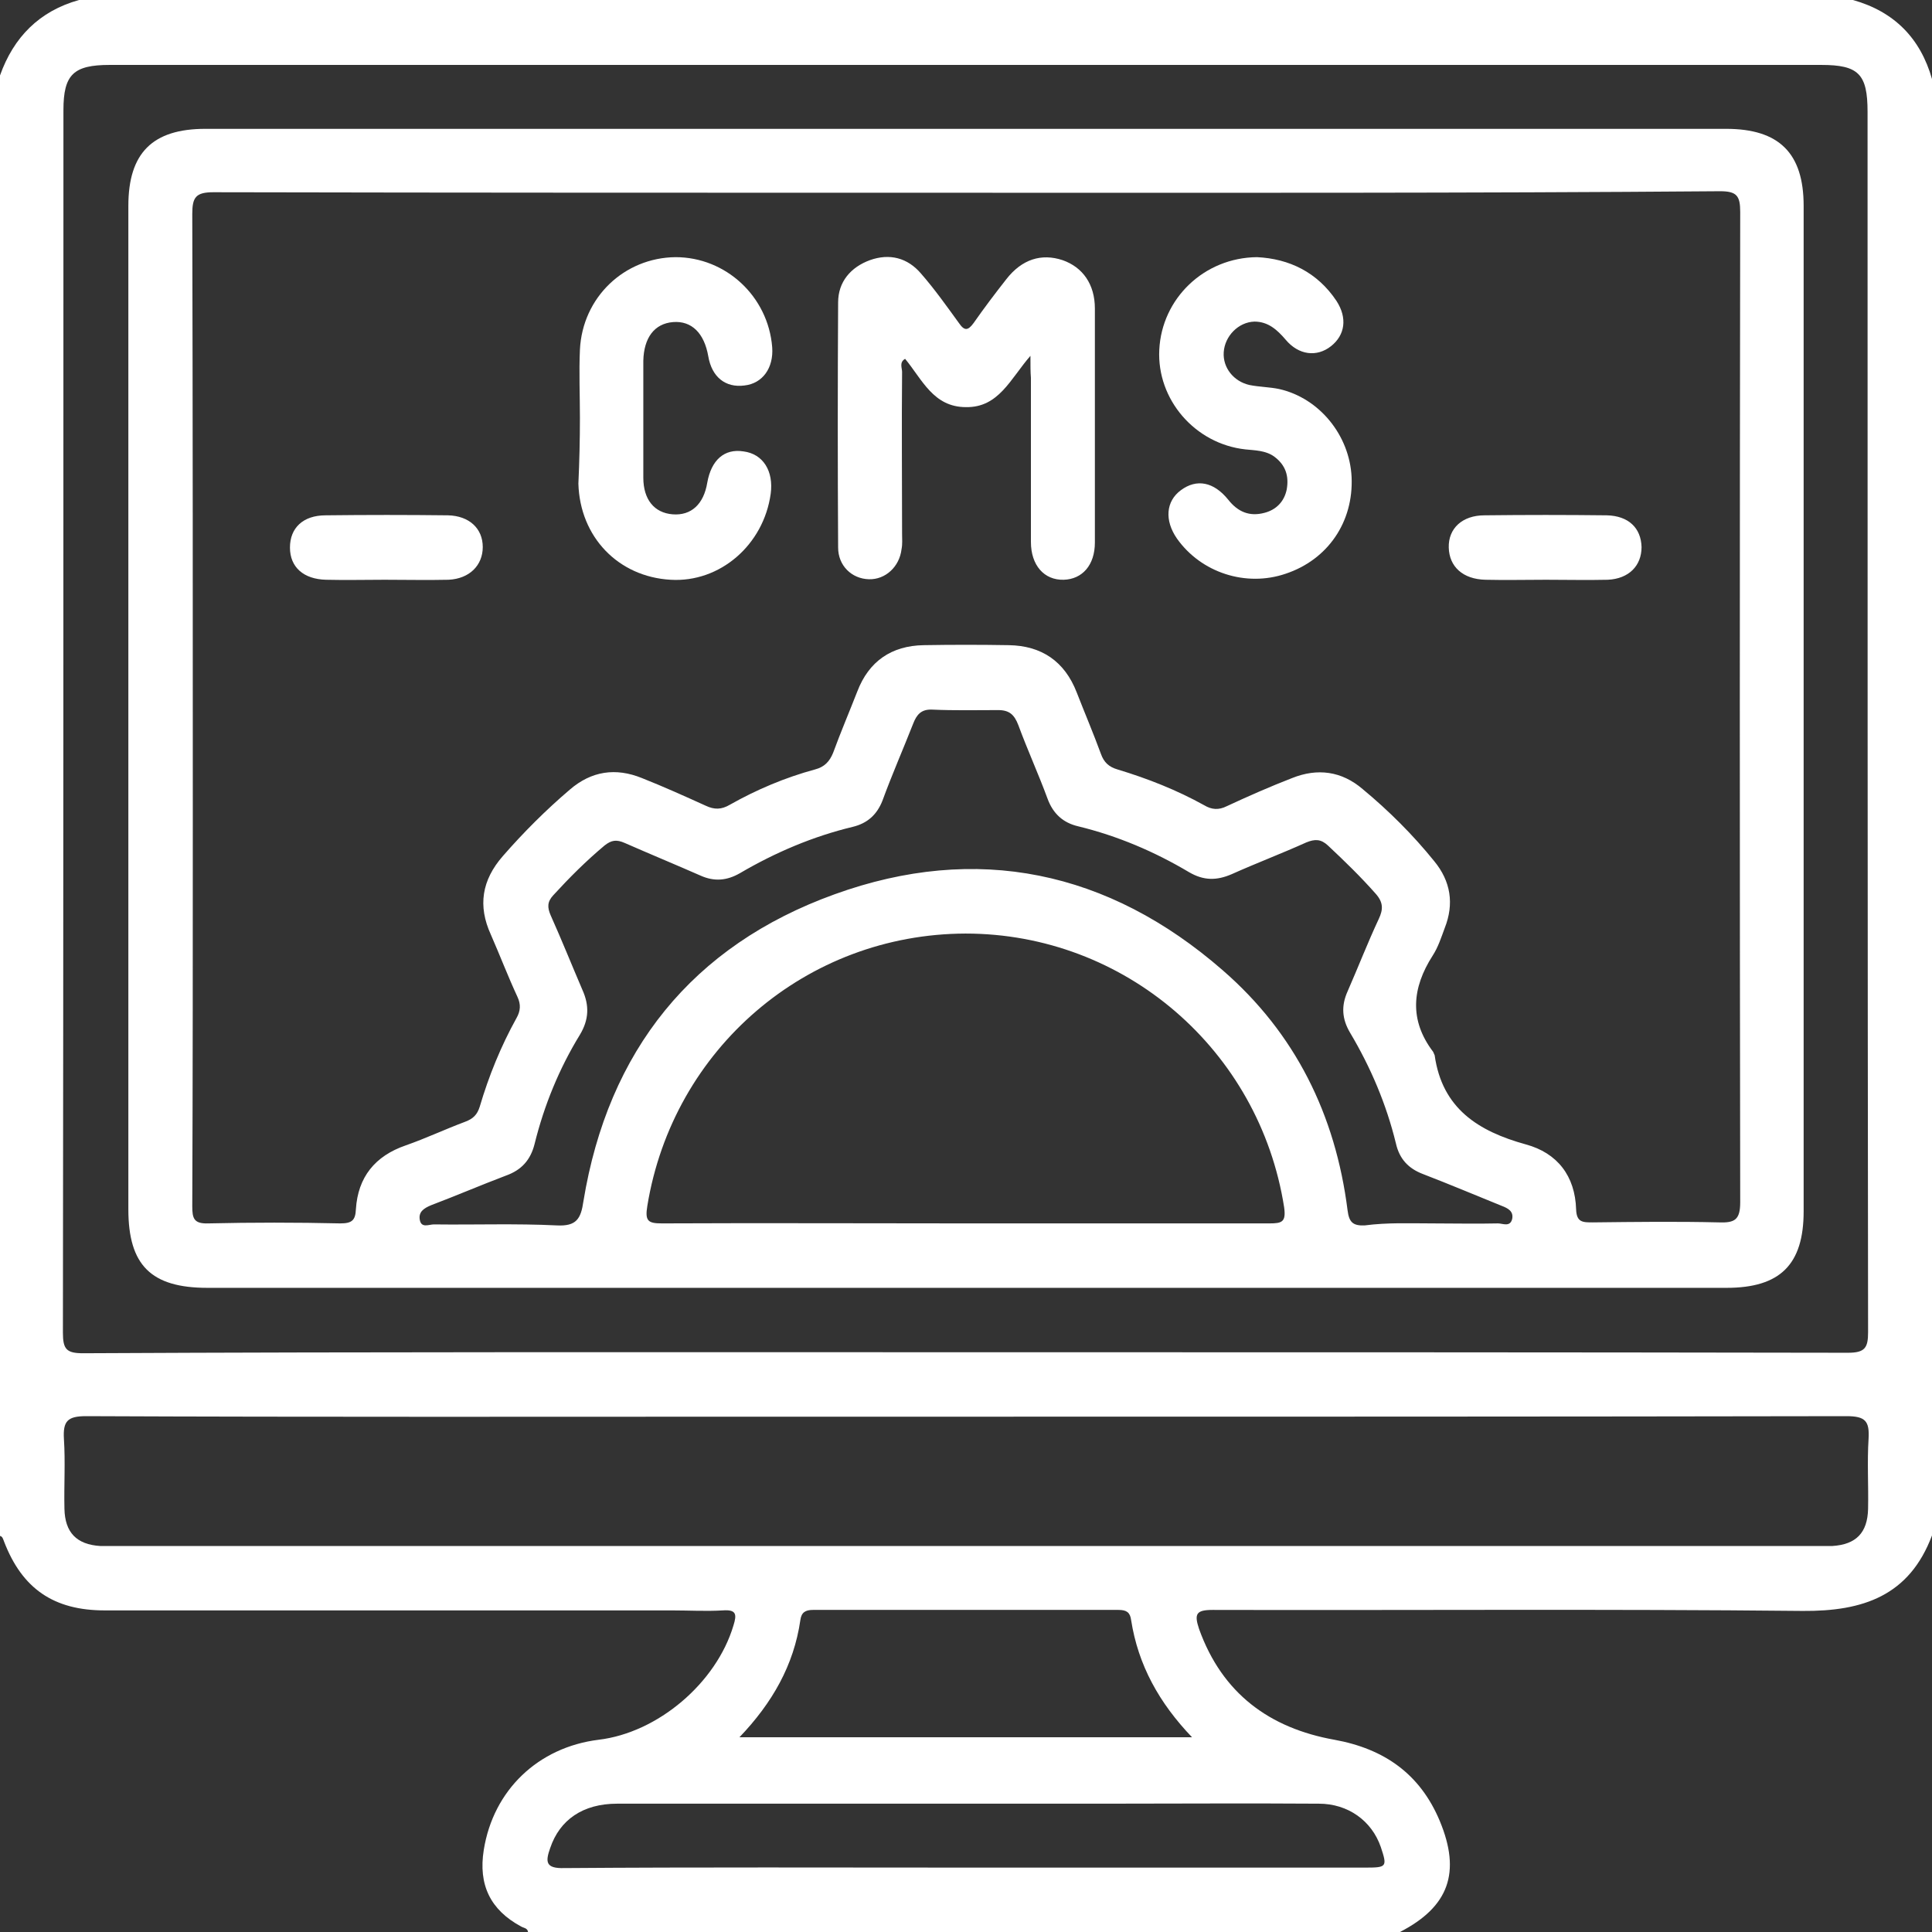 <svg width="48" height="48" viewBox="0 0 48 48" fill="none" xmlns="http://www.w3.org/2000/svg">
<rect x="0" y="0" width="48" height="48" fill="#333333" stroke="none"/>
<path d="M0 38.16C0 26.069 0 13.979 0 1.875C0.338 0.925 0.976 0.275 1.964 0C16.659 0 31.341 0 46.036 0C47.062 0.288 47.712 0.95 48 1.963C48 14.029 48 26.082 48 38.147C47.437 39.648 46.287 40.035 44.786 40.023C39.896 39.973 35.018 40.01 30.128 39.998C29.715 39.998 29.666 40.098 29.791 40.473C30.366 42.074 31.541 42.936 33.155 43.224C34.393 43.449 35.281 44.074 35.769 45.237C36.306 46.525 35.994 47.375 34.781 48C27.564 48 20.336 48 13.119 48C13.107 47.9 13.007 47.9 12.944 47.862C12.181 47.45 11.881 46.825 12.019 45.962C12.256 44.474 13.37 43.411 14.87 43.224C16.346 43.049 17.797 41.811 18.222 40.386C18.309 40.11 18.297 39.985 17.959 40.01C17.534 40.035 17.121 40.01 16.696 40.01C11.994 40.01 7.304 40.01 2.601 40.01C1.338 40.01 0.55 39.473 0.1 38.297C0.075 38.235 0.063 38.172 0 38.16ZM23.975 33.596C31.291 33.596 38.595 33.596 45.911 33.609C46.337 33.609 46.412 33.484 46.412 33.096C46.399 22.994 46.399 12.878 46.399 2.776C46.399 1.838 46.174 1.613 45.249 1.613C31.079 1.613 16.909 1.613 2.726 1.613C1.826 1.613 1.576 1.85 1.576 2.738C1.576 12.866 1.576 22.981 1.563 33.109C1.563 33.521 1.651 33.621 2.064 33.621C9.38 33.584 16.684 33.596 23.975 33.596ZM24.025 35.197C22.474 35.197 20.936 35.197 19.385 35.197C13.632 35.197 7.879 35.209 2.139 35.184C1.676 35.184 1.563 35.309 1.588 35.747C1.626 36.322 1.588 36.897 1.601 37.485C1.613 38.072 1.901 38.373 2.489 38.41C2.601 38.41 2.701 38.41 2.814 38.41C16.946 38.41 31.066 38.41 45.199 38.41C45.311 38.41 45.424 38.41 45.524 38.41C46.111 38.373 46.399 38.085 46.412 37.485C46.424 36.91 46.387 36.322 46.424 35.747C46.449 35.309 46.349 35.184 45.874 35.184C38.583 35.197 31.304 35.197 24.025 35.197ZM24.012 46.4C27.327 46.4 30.641 46.4 33.943 46.4C34.455 46.4 34.468 46.375 34.305 45.887C34.08 45.237 33.492 44.812 32.767 44.812C30.966 44.799 29.178 44.812 27.377 44.812C23.362 44.812 19.348 44.812 15.333 44.812C14.482 44.812 13.907 45.212 13.67 45.912C13.545 46.262 13.557 46.425 14.02 46.412C17.359 46.387 20.686 46.4 24.012 46.4ZM18.372 43.161C22.149 43.161 25.863 43.161 29.615 43.161C28.802 42.311 28.277 41.373 28.102 40.248C28.077 40.06 27.99 39.998 27.79 39.998C25.263 39.998 22.724 39.998 20.198 39.998C20.01 39.998 19.91 40.06 19.885 40.248C19.723 41.373 19.185 42.311 18.372 43.161Z" fill="white"/>
<path d="M24 31.996C17.722 31.996 11.444 31.996 5.153 31.996C3.752 31.996 3.189 31.433 3.189 30.045C3.189 21.731 3.189 13.428 3.189 5.114C3.189 3.801 3.789 3.201 5.103 3.201C17.697 3.201 30.291 3.201 42.885 3.201C44.198 3.201 44.811 3.801 44.811 5.114C44.811 13.441 44.811 21.768 44.811 30.095C44.811 31.421 44.223 31.996 42.897 31.996C36.594 31.996 30.303 31.996 24 31.996ZM24.012 4.789C17.772 4.789 11.543 4.789 5.303 4.776C4.865 4.776 4.777 4.901 4.777 5.314C4.79 10.278 4.79 15.254 4.79 20.218C4.79 23.469 4.79 26.72 4.777 29.97C4.777 30.27 4.815 30.408 5.178 30.395C6.266 30.37 7.366 30.37 8.454 30.395C8.742 30.395 8.83 30.32 8.842 30.045C8.892 29.245 9.317 28.72 10.08 28.457C10.581 28.282 11.056 28.057 11.556 27.87C11.756 27.795 11.856 27.695 11.919 27.495C12.144 26.732 12.444 25.994 12.832 25.294C12.932 25.119 12.944 24.956 12.857 24.769C12.619 24.256 12.419 23.731 12.194 23.218C11.869 22.506 11.969 21.868 12.494 21.268C13.007 20.68 13.557 20.13 14.157 19.618C14.695 19.155 15.296 19.067 15.946 19.33C16.484 19.543 17.009 19.78 17.534 20.018C17.747 20.118 17.922 20.118 18.134 19.993C18.797 19.618 19.51 19.317 20.248 19.117C20.486 19.055 20.611 18.917 20.698 18.705C20.886 18.192 21.099 17.692 21.299 17.18C21.586 16.429 22.149 16.042 22.95 16.029C23.65 16.017 24.35 16.017 25.063 16.029C25.876 16.042 26.451 16.429 26.751 17.204C26.951 17.717 27.164 18.217 27.352 18.73C27.427 18.942 27.552 19.055 27.765 19.117C28.515 19.343 29.24 19.63 29.916 20.005C30.103 20.118 30.278 20.13 30.478 20.03C31.016 19.78 31.554 19.543 32.104 19.33C32.73 19.08 33.33 19.155 33.855 19.605C34.505 20.143 35.106 20.743 35.631 21.393C36.044 21.893 36.131 22.456 35.894 23.056C35.806 23.294 35.731 23.531 35.593 23.744C35.081 24.544 35.006 25.344 35.606 26.132C35.619 26.157 35.631 26.194 35.644 26.219C35.831 27.545 36.732 28.107 37.907 28.432C38.695 28.645 39.133 29.22 39.158 30.045C39.17 30.37 39.321 30.37 39.571 30.37C40.621 30.358 41.659 30.345 42.71 30.37C43.097 30.383 43.235 30.308 43.235 29.87C43.222 21.668 43.222 13.466 43.235 5.264C43.235 4.864 43.148 4.751 42.735 4.751C36.481 4.801 30.241 4.789 24.012 4.789ZM24 30.395C26.514 30.395 29.028 30.395 31.541 30.395C31.854 30.395 31.954 30.358 31.904 29.995C31.291 26.082 27.94 23.194 23.988 23.194C20.035 23.206 16.721 26.057 16.083 29.958C16.021 30.333 16.096 30.395 16.446 30.395C18.972 30.383 21.486 30.395 24 30.395ZM35.581 30.395C36.131 30.395 36.669 30.408 37.219 30.395C37.332 30.395 37.52 30.495 37.57 30.283C37.607 30.095 37.469 30.02 37.307 29.958C36.657 29.695 36.006 29.42 35.356 29.17C34.993 29.033 34.768 28.795 34.681 28.407C34.443 27.432 34.055 26.519 33.542 25.657C33.342 25.319 33.317 24.994 33.48 24.631C33.743 24.031 33.98 23.419 34.255 22.831C34.368 22.593 34.368 22.418 34.18 22.206C33.805 21.781 33.405 21.393 32.992 21.006C32.817 20.843 32.667 20.843 32.454 20.93C31.842 21.206 31.216 21.443 30.603 21.718C30.228 21.881 29.903 21.881 29.54 21.668C28.677 21.155 27.765 20.768 26.789 20.53C26.414 20.443 26.164 20.218 26.026 19.843C25.801 19.23 25.526 18.63 25.301 18.017C25.201 17.755 25.076 17.642 24.8 17.642C24.25 17.642 23.712 17.655 23.162 17.63C22.887 17.617 22.774 17.755 22.687 17.98C22.437 18.617 22.162 19.242 21.924 19.893C21.786 20.243 21.549 20.455 21.186 20.543C20.198 20.78 19.26 21.18 18.385 21.693C18.059 21.881 17.747 21.906 17.409 21.756C16.784 21.481 16.146 21.218 15.521 20.943C15.32 20.855 15.195 20.868 15.02 21.006C14.558 21.393 14.145 21.806 13.745 22.243C13.595 22.406 13.595 22.543 13.682 22.743C13.957 23.356 14.207 23.981 14.47 24.594C14.645 24.982 14.633 25.332 14.408 25.707C13.895 26.544 13.52 27.457 13.282 28.42C13.182 28.82 12.957 29.07 12.569 29.208C11.944 29.445 11.331 29.708 10.706 29.945C10.53 30.02 10.393 30.108 10.43 30.308C10.468 30.52 10.656 30.42 10.781 30.42C11.794 30.433 12.819 30.395 13.832 30.445C14.32 30.47 14.432 30.283 14.495 29.845C15.108 26.107 17.197 23.494 20.736 22.218C24.263 20.943 27.539 21.631 30.378 24.106C32.179 25.669 33.18 27.695 33.48 30.07C33.517 30.358 33.605 30.458 33.905 30.445C34.48 30.37 35.031 30.395 35.581 30.395Z" fill="white"/>
<path d="M25.601 8.84C25.101 9.415 24.813 10.128 24 10.115C23.187 10.115 22.912 9.427 22.487 8.915C22.337 9.002 22.412 9.14 22.412 9.24C22.399 10.578 22.412 11.928 22.412 13.266C22.412 13.391 22.424 13.516 22.399 13.641C22.349 14.079 21.999 14.404 21.586 14.391C21.161 14.379 20.823 14.054 20.823 13.604C20.811 11.578 20.811 9.54 20.823 7.514C20.823 7.002 21.136 6.639 21.611 6.464C22.099 6.289 22.549 6.402 22.887 6.802C23.225 7.189 23.525 7.614 23.825 8.027C23.962 8.227 24.05 8.215 24.188 8.027C24.45 7.652 24.725 7.289 25 6.939C25.388 6.439 25.876 6.289 26.401 6.464C26.901 6.639 27.202 7.064 27.202 7.665C27.202 9.602 27.202 11.54 27.202 13.479C27.202 14.041 26.889 14.391 26.426 14.404C25.939 14.416 25.613 14.041 25.613 13.466C25.613 12.103 25.613 10.753 25.613 9.39C25.601 9.24 25.601 9.09 25.601 8.84Z" fill="white"/>
<path d="M31.229 6.389C32.029 6.427 32.73 6.764 33.205 7.477C33.48 7.902 33.417 8.327 33.067 8.602C32.717 8.877 32.267 8.827 31.942 8.44C31.729 8.19 31.504 7.99 31.166 7.99C30.766 8.002 30.428 8.352 30.403 8.752C30.378 9.14 30.654 9.477 31.041 9.565C31.291 9.615 31.541 9.615 31.779 9.665C32.78 9.89 33.53 10.815 33.58 11.853C33.63 12.966 32.992 13.904 31.942 14.254C30.954 14.591 29.84 14.229 29.24 13.379C28.928 12.928 28.965 12.453 29.34 12.178C29.728 11.891 30.153 11.966 30.516 12.416C30.753 12.716 31.041 12.841 31.416 12.741C31.704 12.666 31.904 12.466 31.967 12.166C32.029 11.828 31.942 11.553 31.654 11.341C31.441 11.19 31.179 11.19 30.941 11.165C29.691 11.028 28.74 9.928 28.802 8.69C28.865 7.414 29.916 6.402 31.229 6.389Z" fill="white"/>
<path d="M14.408 10.378C14.408 9.815 14.383 9.252 14.408 8.69C14.47 7.389 15.508 6.402 16.784 6.389C18.034 6.389 19.085 7.364 19.185 8.627C19.223 9.14 18.947 9.527 18.497 9.577C18.022 9.64 17.684 9.365 17.597 8.852C17.497 8.277 17.184 7.965 16.721 8.002C16.259 8.04 15.996 8.39 15.983 8.965C15.983 9.928 15.983 10.903 15.983 11.866C15.983 12.416 16.259 12.741 16.709 12.778C17.171 12.816 17.484 12.528 17.572 11.991C17.672 11.428 17.997 11.14 18.472 11.215C18.96 11.278 19.223 11.703 19.148 12.266C18.972 13.541 17.884 14.479 16.659 14.404C15.358 14.329 14.408 13.341 14.37 12.016C14.395 11.466 14.408 10.928 14.408 10.378Z" fill="white"/>
<path d="M9.555 14.404C9.067 14.404 8.592 14.416 8.104 14.404C7.541 14.391 7.204 14.091 7.204 13.604C7.204 13.116 7.529 12.803 8.092 12.803C9.105 12.791 10.118 12.791 11.131 12.803C11.656 12.816 11.994 13.128 11.994 13.591C11.994 14.041 11.669 14.379 11.143 14.404C10.618 14.416 10.093 14.404 9.555 14.404Z" fill="white"/>
<path d="M38.407 14.404C37.907 14.404 37.407 14.416 36.907 14.404C36.344 14.391 36.006 14.079 35.994 13.604C35.981 13.128 36.331 12.803 36.882 12.803C37.895 12.791 38.908 12.791 39.921 12.803C40.459 12.816 40.771 13.116 40.784 13.591C40.784 14.054 40.471 14.379 39.946 14.404C39.446 14.416 38.92 14.404 38.407 14.404Z" fill="white"/>
</svg>
